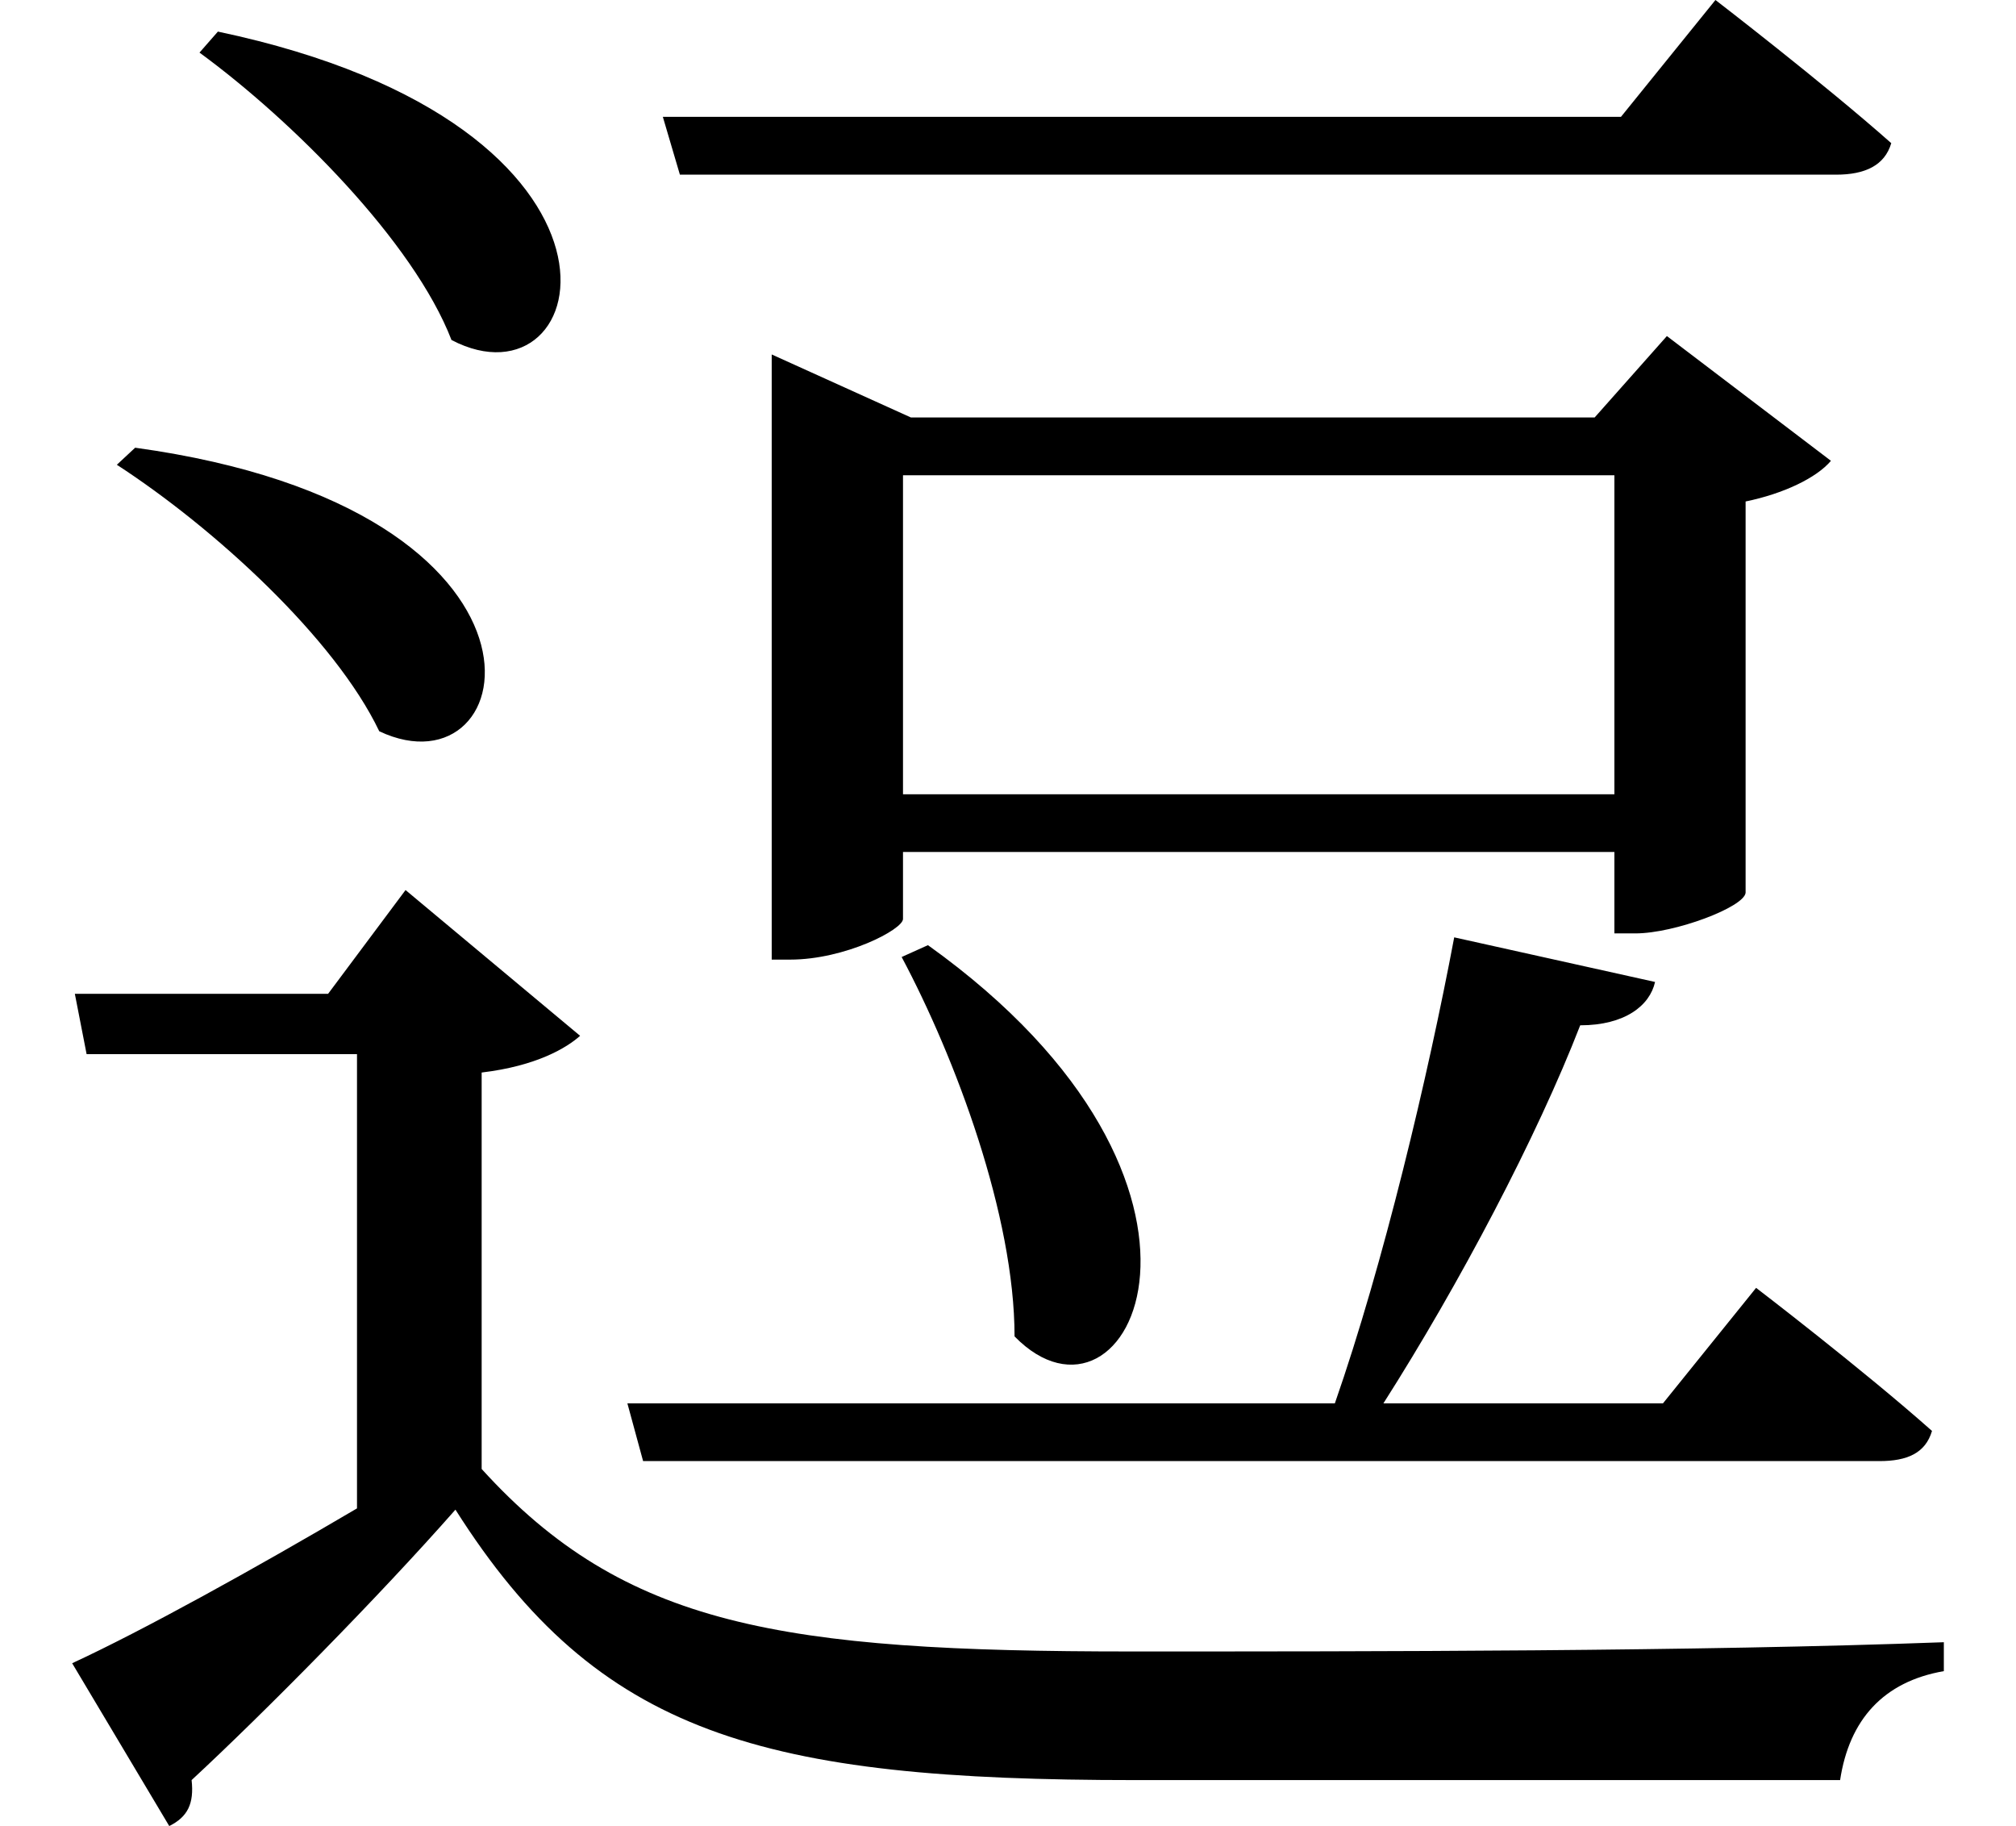 <svg height="21.734" viewBox="0 0 24 21.734" width="24" xmlns="http://www.w3.org/2000/svg">
<path d="M7.938,18.547 L8.141,17.859 L21.906,17.859 C22.25,17.859 22.484,17.969 22.562,18.234 C21.75,18.953 20.469,19.938 20.469,19.938 L19.344,18.547 Z M11.094,8.688 L10.781,8.547 C11.422,7.344 12.125,5.469 12.125,4.031 C13.484,2.641 15.094,5.828 11.094,8.688 Z M2.641,19.562 L2.422,19.312 C3.531,18.5 4.969,17.062 5.422,15.891 C7.125,15 7.969,18.438 2.641,19.562 Z M1.656,14.609 L1.438,14.406 C2.594,13.656 4.031,12.344 4.562,11.234 C6.281,10.422 6.984,13.875 1.656,14.609 Z M17.359,8.781 C17.047,7.125 16.516,4.891 15.938,3.234 L7.516,3.234 L7.703,2.547 L22.422,2.547 C22.75,2.547 22.969,2.641 23.047,2.906 C22.219,3.641 20.953,4.609 20.953,4.609 L19.844,3.234 L16.516,3.234 C17.422,4.656 18.344,6.406 18.859,7.734 C19.391,7.734 19.688,7.969 19.75,8.25 Z M9.234,14.969 L9.234,8.516 L9.453,8.516 C10.109,8.516 10.797,8.875 10.797,9 L10.797,9.797 L19.266,9.797 L19.266,8.828 L19.516,8.828 C19.984,8.828 20.812,9.141 20.828,9.312 L20.828,13.969 C21.281,14.062 21.672,14.25 21.844,14.453 L19.891,15.938 L19.031,14.969 L10.891,14.969 L9.234,15.719 Z M19.266,10.484 L10.797,10.484 L10.797,14.281 L19.266,14.281 Z M5.781,7.172 C6.438,7.25 6.797,7.469 6.953,7.609 L4.875,9.344 L3.953,8.109 L0.938,8.109 L1.078,7.391 L4.297,7.391 L4.297,1.984 C3.078,1.266 1.75,0.531 0.906,0.141 L2.062,-1.797 C2.281,-1.688 2.359,-1.531 2.328,-1.25 C3.188,-0.453 4.562,0.938 5.469,1.969 C7.172,-0.719 9.125,-1.25 13.562,-1.25 C16.219,-1.25 19.562,-1.25 21.953,-1.25 C22.062,-0.531 22.469,-0.078 23.188,0.047 L23.188,0.391 C20.234,0.281 16.375,0.281 13.516,0.281 C9.344,0.281 7.484,0.578 5.781,2.453 Z" transform="translate(-0.047, 19.938) scale(1, -1)"/>
</svg>